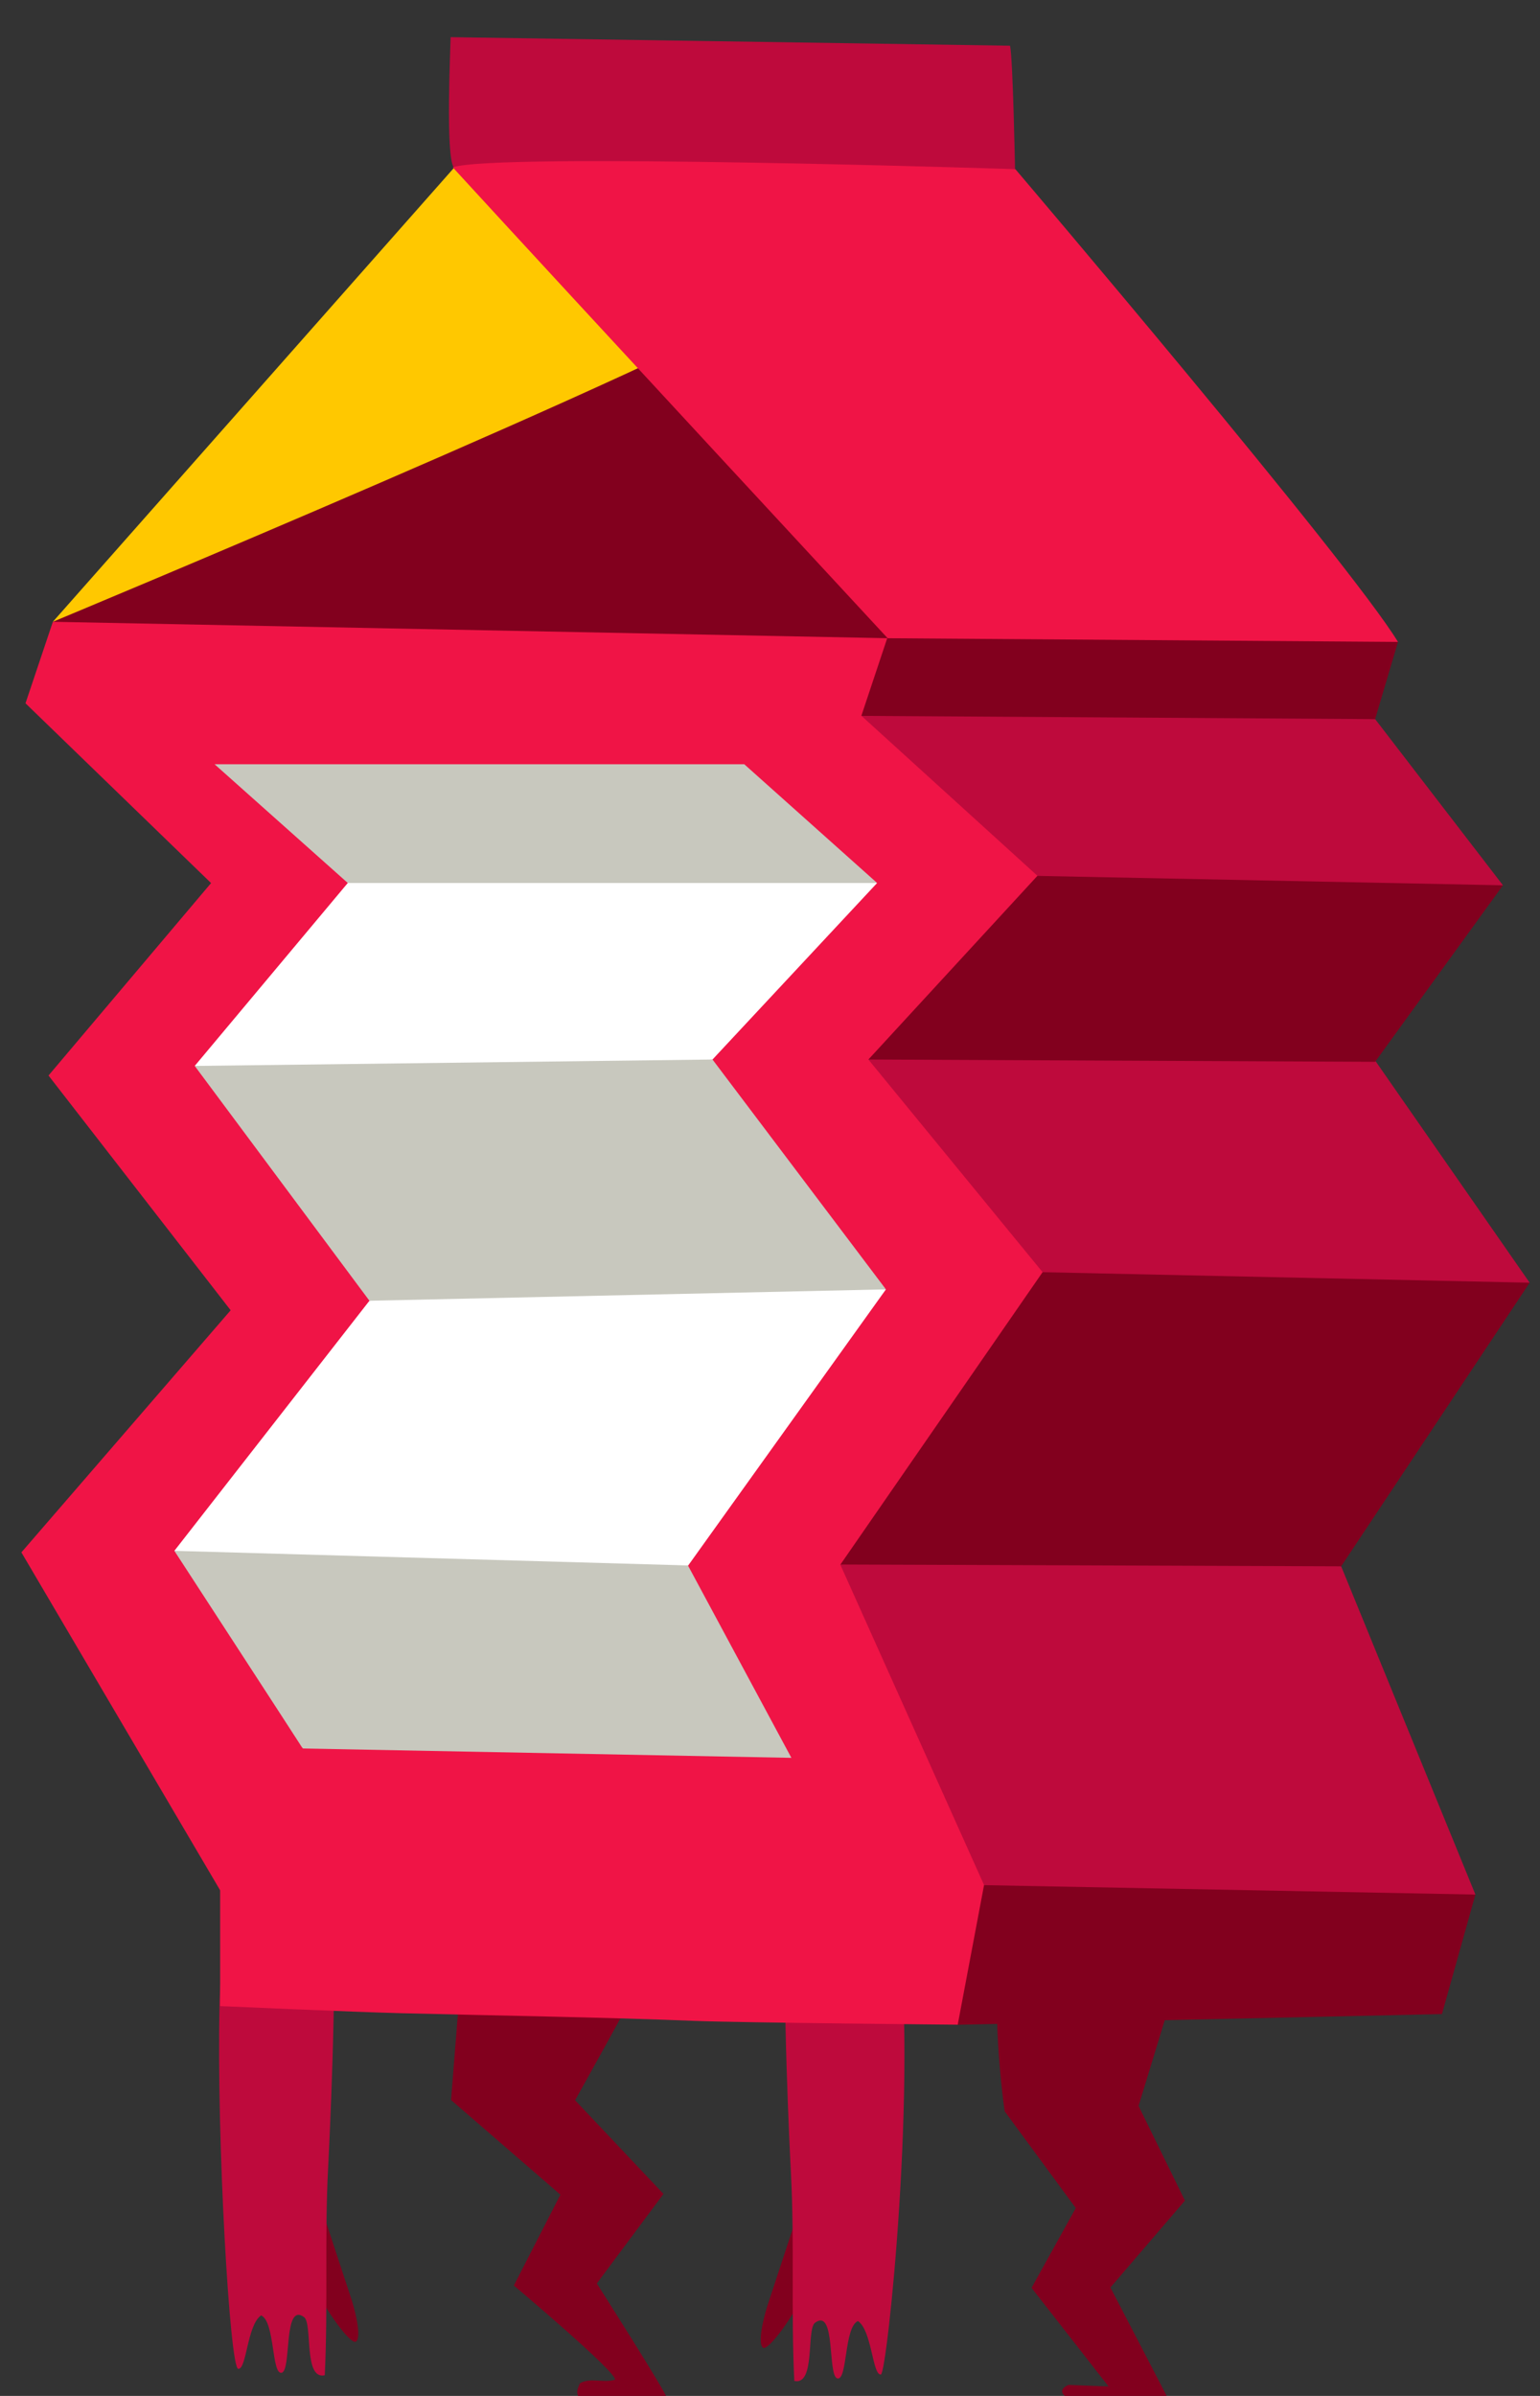 <svg version="1.1" width="72" height="112" viewBox="-1 -1 72 112" xmlns="http://www.w3.org/2000/svg" xmlns:xlink="http://www.w3.org/1999/xlink">
  <rect x="-1" y="-1" width="72" height="112" fill="#333333" stroke="none"/>
  <!-- Exported by Scratch - http://scratch.mit.edu/ -->
  <g id="ID0.8569089779630303" transform="matrix(1, 0, 0, 1, 0, 0.5)">
    <g id="Page-1">
      <g id="milk-e-[food,drink,alex-eben-meyer]">
        <path id="Shape" fill="#82001E" stroke="none" stroke-width="1" d="M 52.232 96.943 L 54.380 89.904 C 54.380 89.904 54.696 84.742 49.324 84.213 C 43.952 83.685 45.972 97.195 45.972 97.195 L 49.296 101.718 L 47.228 105.447 L 50.828 110.058 L 48.964 109.986 C 48.964 109.986 48.276 110.214 48.964 110.634 C 49.172 110.762 53.572 110.550 53.572 110.550 L 50.916 105.431 L 54.400 101.369 L 52.232 96.943 Z "/>
        <path id="Shape" fill="#82001E" stroke="none" stroke-width="1" d="M 30.020 101.057 L 25.888 96.679 C 25.888 96.679 28.620 91.785 28.896 91.173 C 29.444 89.972 29.732 87.895 26.624 86.214 C 21.936 83.685 20.488 91.637 20.488 91.637 L 20.088 96.667 L 25.200 101.093 L 23.024 105.339 C 23.024 105.339 27.824 109.377 27.756 109.741 C 27.200 109.910 26.620 109.625 26.116 109.906 C 25.988 110.186 25.872 110.438 26.212 110.706 C 26.408 110.706 29.968 110.534 30.176 110.602 C 30.268 110.530 26.904 105.243 26.904 105.243 L 30.020 101.057 Z "/>
        <g id="Group-3">
          <path id="Shape" fill="#82001E" stroke="none" stroke-width="1" d="M 3.364 20.399 C 3.364 20.399 2.676 17.029 2.536 17.249 L 0.868 22.316 C 0.868 22.316 0.364 23.917 0.656 24.233 C 0.852 24.453 1.856 23.128 2.544 21.832 L 2.576 21.772 L 3.364 20.399 Z " transform="matrix(1, 0, 0, 1, 34, 84)"/>
          <path id="Shape" fill="#BE0A3C" stroke="none" stroke-width="1" d="M 1.748 4.427 C 1.568 7.669 1.920 14.968 1.980 16.109 C 2.148 19.346 1.980 22.564 2.136 25.798 C 3.140 26.026 2.692 23.396 3.104 23.080 C 4.092 22.352 3.676 25.577 4.152 25.681 C 4.628 25.786 4.460 23.280 5.112 23.000 C 5.768 23.436 5.788 25.549 6.184 25.497 C 6.480 25.457 7.932 11.463 6.948 4.323 C 6.608 1.858 5.536 0.677 4.632 0.529 C 1.104 -0.051 1.748 4.427 1.748 4.427 Z " transform="matrix(1, 0, 0, 1, 34, 84)"/>
        </g>
        <g id="Group-2">
          <path id="Shape" fill="#82001E" stroke="none" stroke-width="1" d="M 3.952 19.115 C 3.952 19.115 4.640 15.745 4.780 15.965 L 6.448 21.032 C 6.448 21.032 6.952 22.632 6.660 22.949 C 6.464 23.169 5.460 21.844 4.772 20.547 L 4.740 20.487 L 3.952 19.115 Z " transform="matrix(1, 0, 0, 1, 9, 85)"/>
          <path id="Shape" fill="#BE0A3C" stroke="none" stroke-width="1" d="M 5.572 3.163 C 5.752 6.405 5.400 13.704 5.340 14.845 C 5.172 18.082 5.340 21.300 5.184 24.533 C 4.180 24.762 4.628 22.132 4.216 21.816 C 3.228 21.088 3.644 24.313 3.168 24.417 C 2.692 24.521 2.860 22.016 2.208 21.736 C 1.552 22.172 1.532 24.285 1.136 24.233 C 0.740 24.181 0.120 13.400 0.264 7.297 C 0.264 7.297 0.264 1.022 2.880 0.814 C 5.496 0.606 5.572 3.163 5.572 3.163 Z " transform="matrix(1, 0, 0, 1, 9, 85)"/>
        </g>
        <g id="Group">
          <path id="Shape" fill="#82001E" stroke="none" stroke-width="1" d="M 31.540 13.075 C 31.540 13.075 45.684 27.418 45.828 28.683 C 44.344 28.727 16.168 32.805 16.168 32.805 L 1.476 27.562 L 31.540 13.075 Z "/>
          <path id="Shape" fill="#BE0A3C" stroke="none" stroke-width="1" d="M 46.224 0.637 L 20.068 0.237 C 20.068 0.569 19.816 5.840 20.220 6.328 C 20.912 7.128 32.248 7.625 35.256 7.833 C 36.656 7.933 46.456 6.408 46.456 6.408 C 46.456 6.408 46.360 1.293 46.224 0.637 Z "/>
          <path id="Shape" fill="#FFC800" stroke="none" stroke-width="1" d="M 1.472 27.566 L 20.216 6.356 C 20.216 6.356 32.908 9.958 35.216 12.479 C 31.012 15.276 1.472 27.566 1.472 27.566 Z "/>
          <path id="Shape" fill="#F01446" stroke="none" stroke-width="1" d="M 64.360 28.507 C 63.012 28.691 43.700 30.764 43.700 30.764 L 40.500 28.334 C 40.500 28.334 26.012 12.699 20.168 6.324 C 22.168 5.620 46.472 6.408 46.472 6.408 C 46.472 6.408 62.064 24.733 64.360 28.507 Z "/>
          <path id="Shape" fill="#82001E" stroke="none" stroke-width="1" d="M 43.680 84.449 L 43.748 93.150 L 66.416 92.649 L 67.980 87.063 L 43.680 84.449 "/>
          <path id="Shape" fill="#BE0A3C" stroke="none" stroke-width="1" d="M 67.980 87.063 L 61.704 71.719 L 51.784 69.726 L 36.464 70.259 L 44.976 86.622 L 67.980 87.063 "/>
          <path id="Shape" fill="#82001E" stroke="none" stroke-width="1" d="M 37.256 71.631 L 61.704 71.719 L 70.516 58.461 L 57.136 55.768 L 45.936 55.415 L 37.256 71.631 "/>
          <path id="Shape" fill="#BE0A3C" stroke="none" stroke-width="1" d="M 70.516 58.461 L 62.576 47.047 L 35.808 47.167 L 47.712 57.969 L 70.516 58.461 "/>
          <path id="Shape" fill="#82001E" stroke="none" stroke-width="1" d="M 45.548 37.315 L 39.596 48.028 L 63.292 48.136 L 69.268 39.884 L 45.548 37.315 "/>
          <path id="Shape" fill="#BE0A3C" stroke="none" stroke-width="1" d="M 63.292 32.116 L 36.456 31.220 L 39.416 33.533 L 47.500 39.444 L 69.268 39.884 L 63.292 32.116 "/>
          <path id="Shape" fill="#82001E" stroke="none" stroke-width="1" d="M 63.292 32.116 L 64.360 28.507 L 40.480 28.334 L 38.076 30.632 L 39.272 31.964 L 63.292 32.116 "/>
          <path id="Shape" fill="#F01446" stroke="none" stroke-width="1" d="M 40.480 28.334 L 1.472 27.566 L 0.192 31.376 L 8.868 39.780 L 1.268 48.776 L 9.784 59.750 L 0 71.067 L 9.292 86.863 L 9.292 92.277 C 9.292 92.277 15.492 92.553 17.760 92.609 C 22.340 92.725 26.908 92.789 31.488 92.969 C 33.608 93.053 43.776 93.146 43.776 93.146 L 45.008 86.618 L 38.288 71.643 L 47.744 57.969 L 39.600 48.028 L 47.504 39.440 L 39.272 31.960 L 40.480 28.334 Z "/>
          <path id="Shape" fill="#C8C8BE" stroke="none" stroke-width="1" d="M 13.164 80.235 L 36 80.672 L 31.164 71.679 L 19.040 66.801 L 7.152 70.995 C 7.152 70.995 12.952 79.911 13.040 80.059 C 13.075 80.122 13.117 80.181 13.164 80.235 Z "/>
          <path id="Shape" fill="#FFFFFF" stroke="none" stroke-width="1" d="M 31.176 71.679 L 40.420 58.773 L 28.028 57.965 L 16.272 59.305 L 7.152 70.995 L 31.176 71.679 "/>
          <path id="Shape" fill="#C8C8BE" stroke="none" stroke-width="1" d="M 40.420 58.773 L 32.312 48.028 L 24.620 47.011 L 8.104 48.328 L 16.272 59.305 L 40.420 58.773 "/>
          <path id="Shape" fill="#FFFFFF" stroke="none" stroke-width="1" d="M 32.312 48.028 L 40.008 39.776 L 20.904 37.647 L 15.260 39.776 L 8.104 48.328 L 32.312 48.028 "/>
          <path id="Shape" fill="#C8C8BE" stroke="none" stroke-width="1" d="M 40.008 39.776 L 33.796 34.225 L 9.032 34.225 L 15.260 39.776 L 40.008 39.776 "/>
        </g>
      </g>
    </g>
  </g>
</svg>